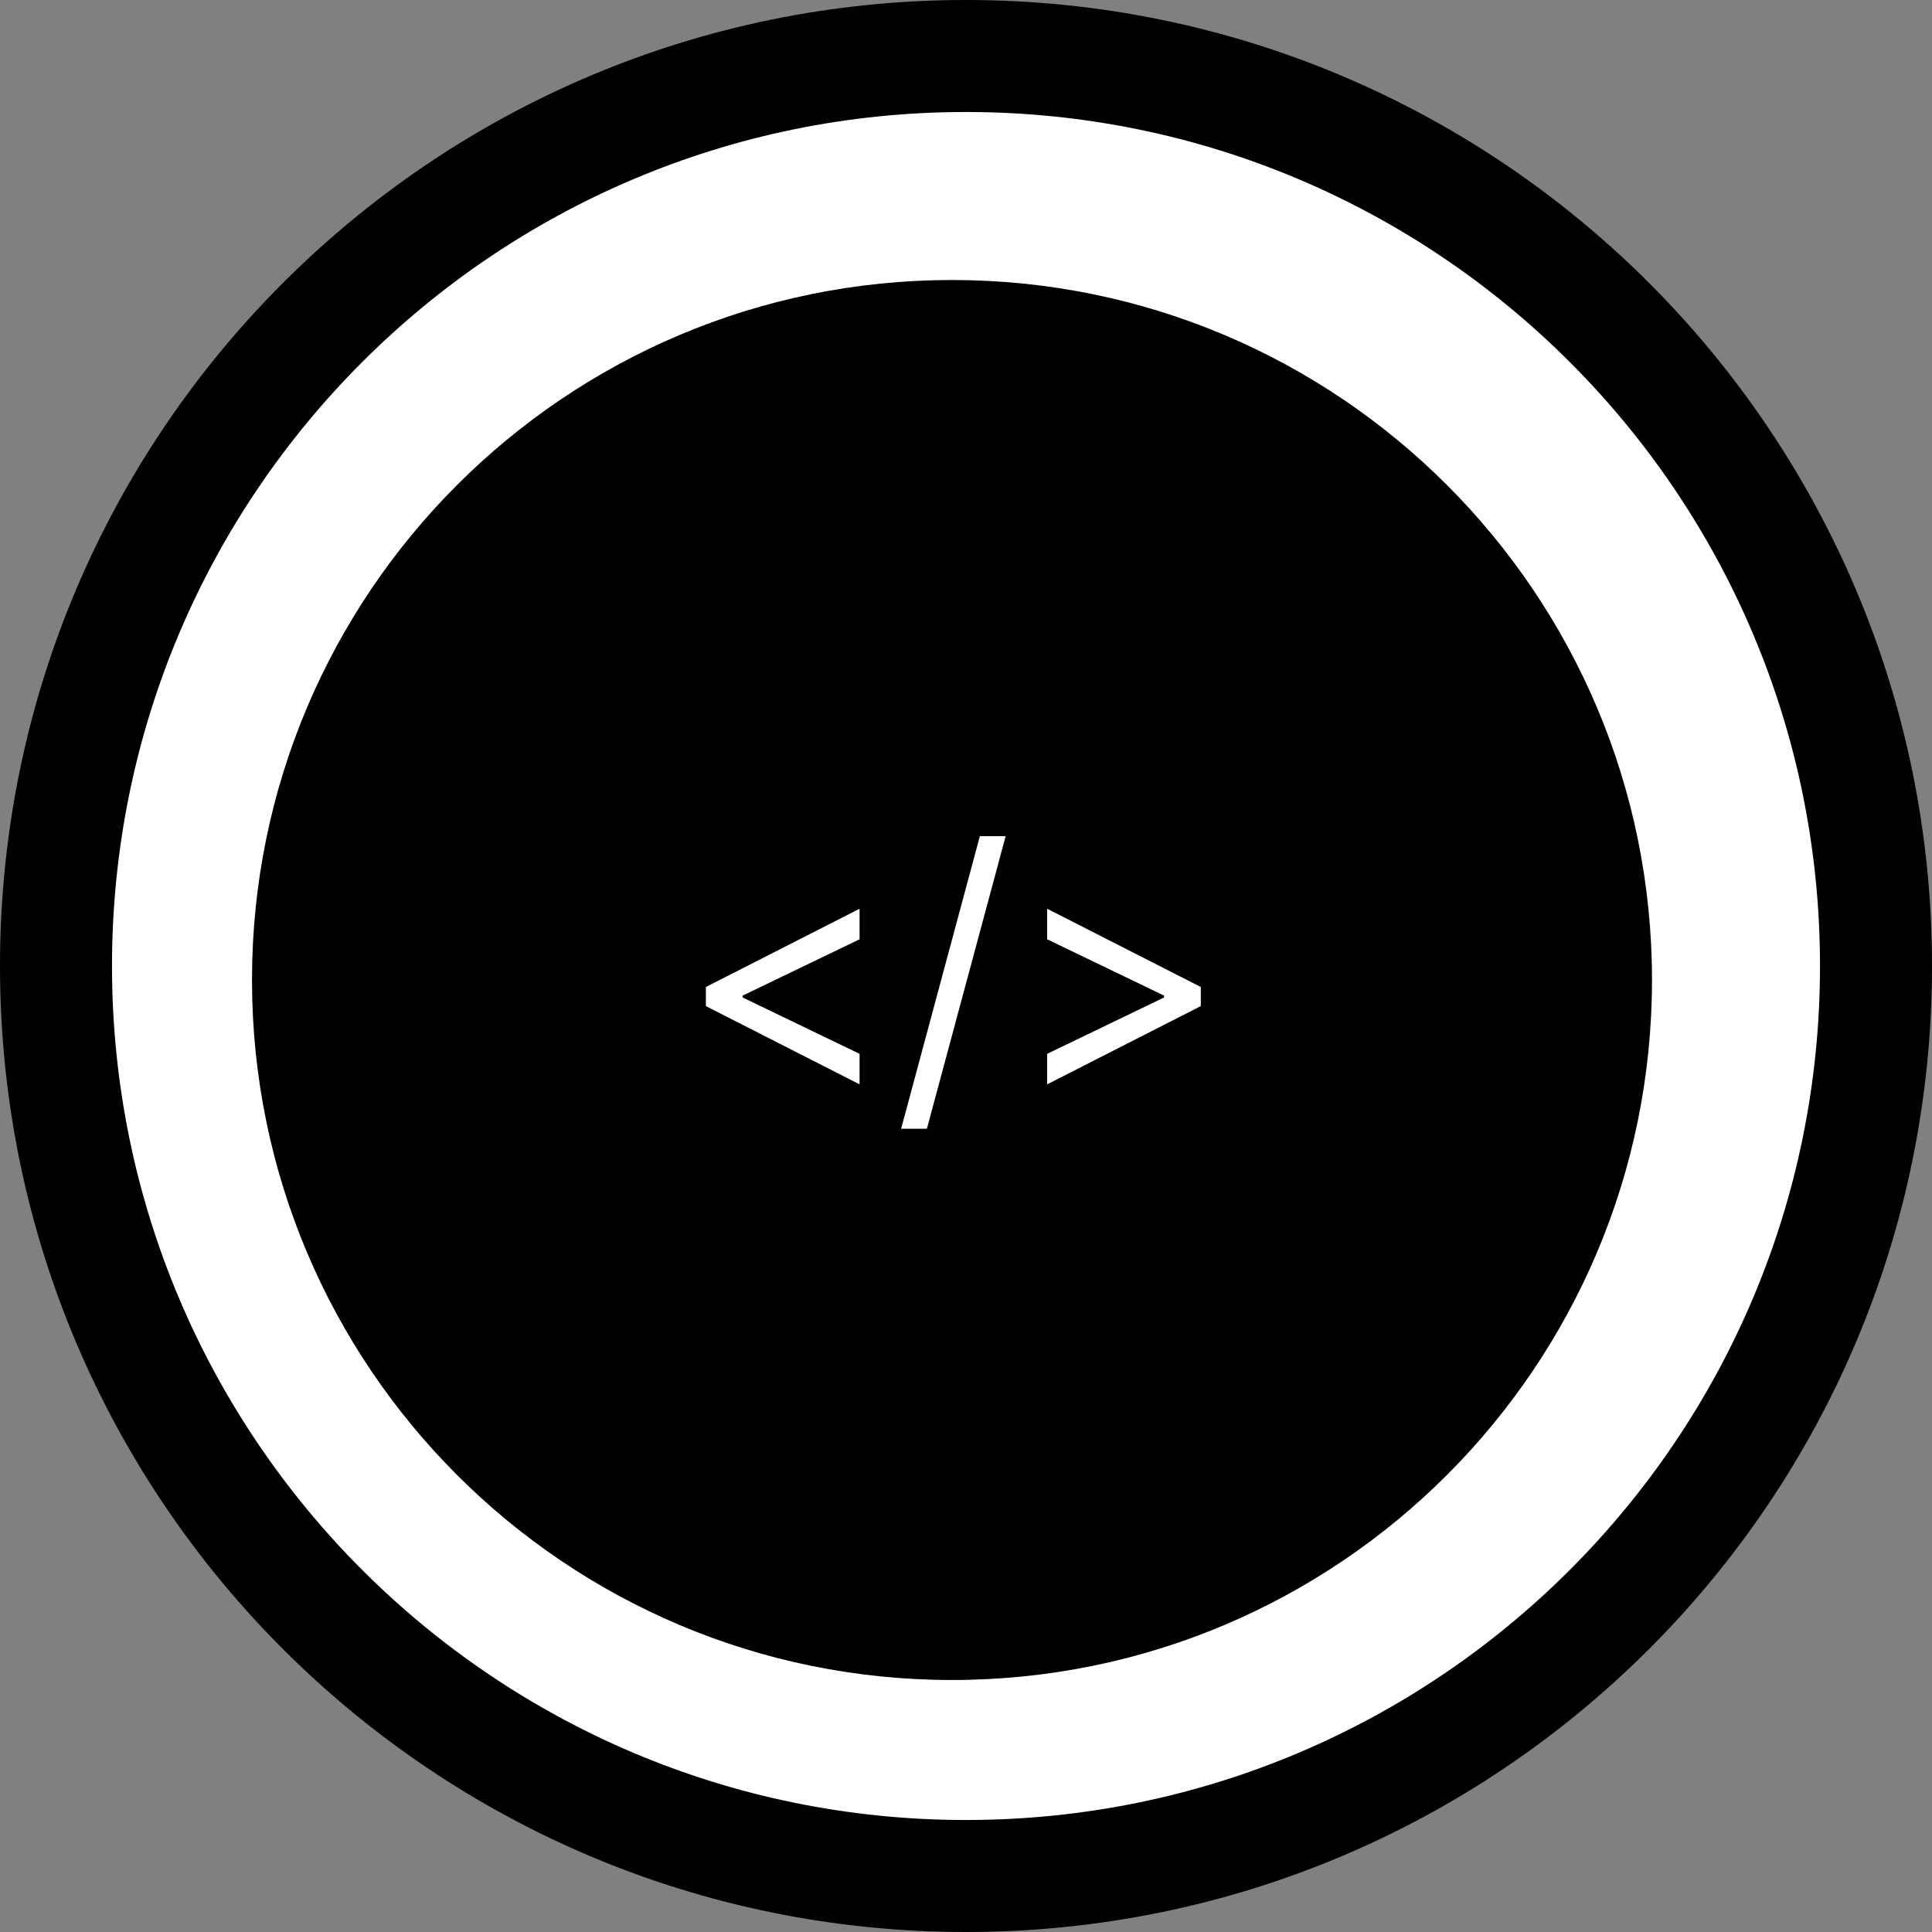 <svg width="69" height="69" viewBox="0 0 69 69" fill="none" xmlns="http://www.w3.org/2000/svg">
<rect x="0" y="0" width="69" height="69" fill="#808080" stroke="none"/>
<g clip-path="url(#clip0_322_24)">
<path d="M69 34.5C69 15.446 53.554 0 34.5 0C15.446 0 0 15.446 0 34.5C0 53.554 15.446 69 34.5 69C53.554 69 69 53.554 69 34.5Z" fill="black"/>
<path d="M65 34.5C65 17.655 51.345 4 34.5 4C17.655 4 4 17.655 4 34.5C4 51.345 17.655 65 34.5 65C51.345 65 65 51.345 65 34.5Z" fill="white"/>
<path d="M59 35C59 21.193 47.807 10 34 10C20.193 10 9 21.193 9 35C9 48.807 20.193 60 34 60C47.807 60 59 48.807 59 35Z" fill="black"/>
<path d="M25.21 35.932V35.25L30.699 32.455V33.546L26.489 35.574L26.523 35.506V35.676L26.489 35.608L30.699 37.637V38.727L25.21 35.932ZM35.916 29.864L33.103 40.313H32.183L34.995 29.864H35.916ZM42.886 35.932L37.398 38.727V37.637L41.608 35.608L41.574 35.676V35.506L41.608 35.574L37.398 33.546V32.455L42.886 35.25V35.932Z" fill="white"/>
</g>
<defs>
<clipPath id="clip0_322_24">
<rect width="69" height="69" fill="white"/>
</clipPath>
</defs>
</svg>
